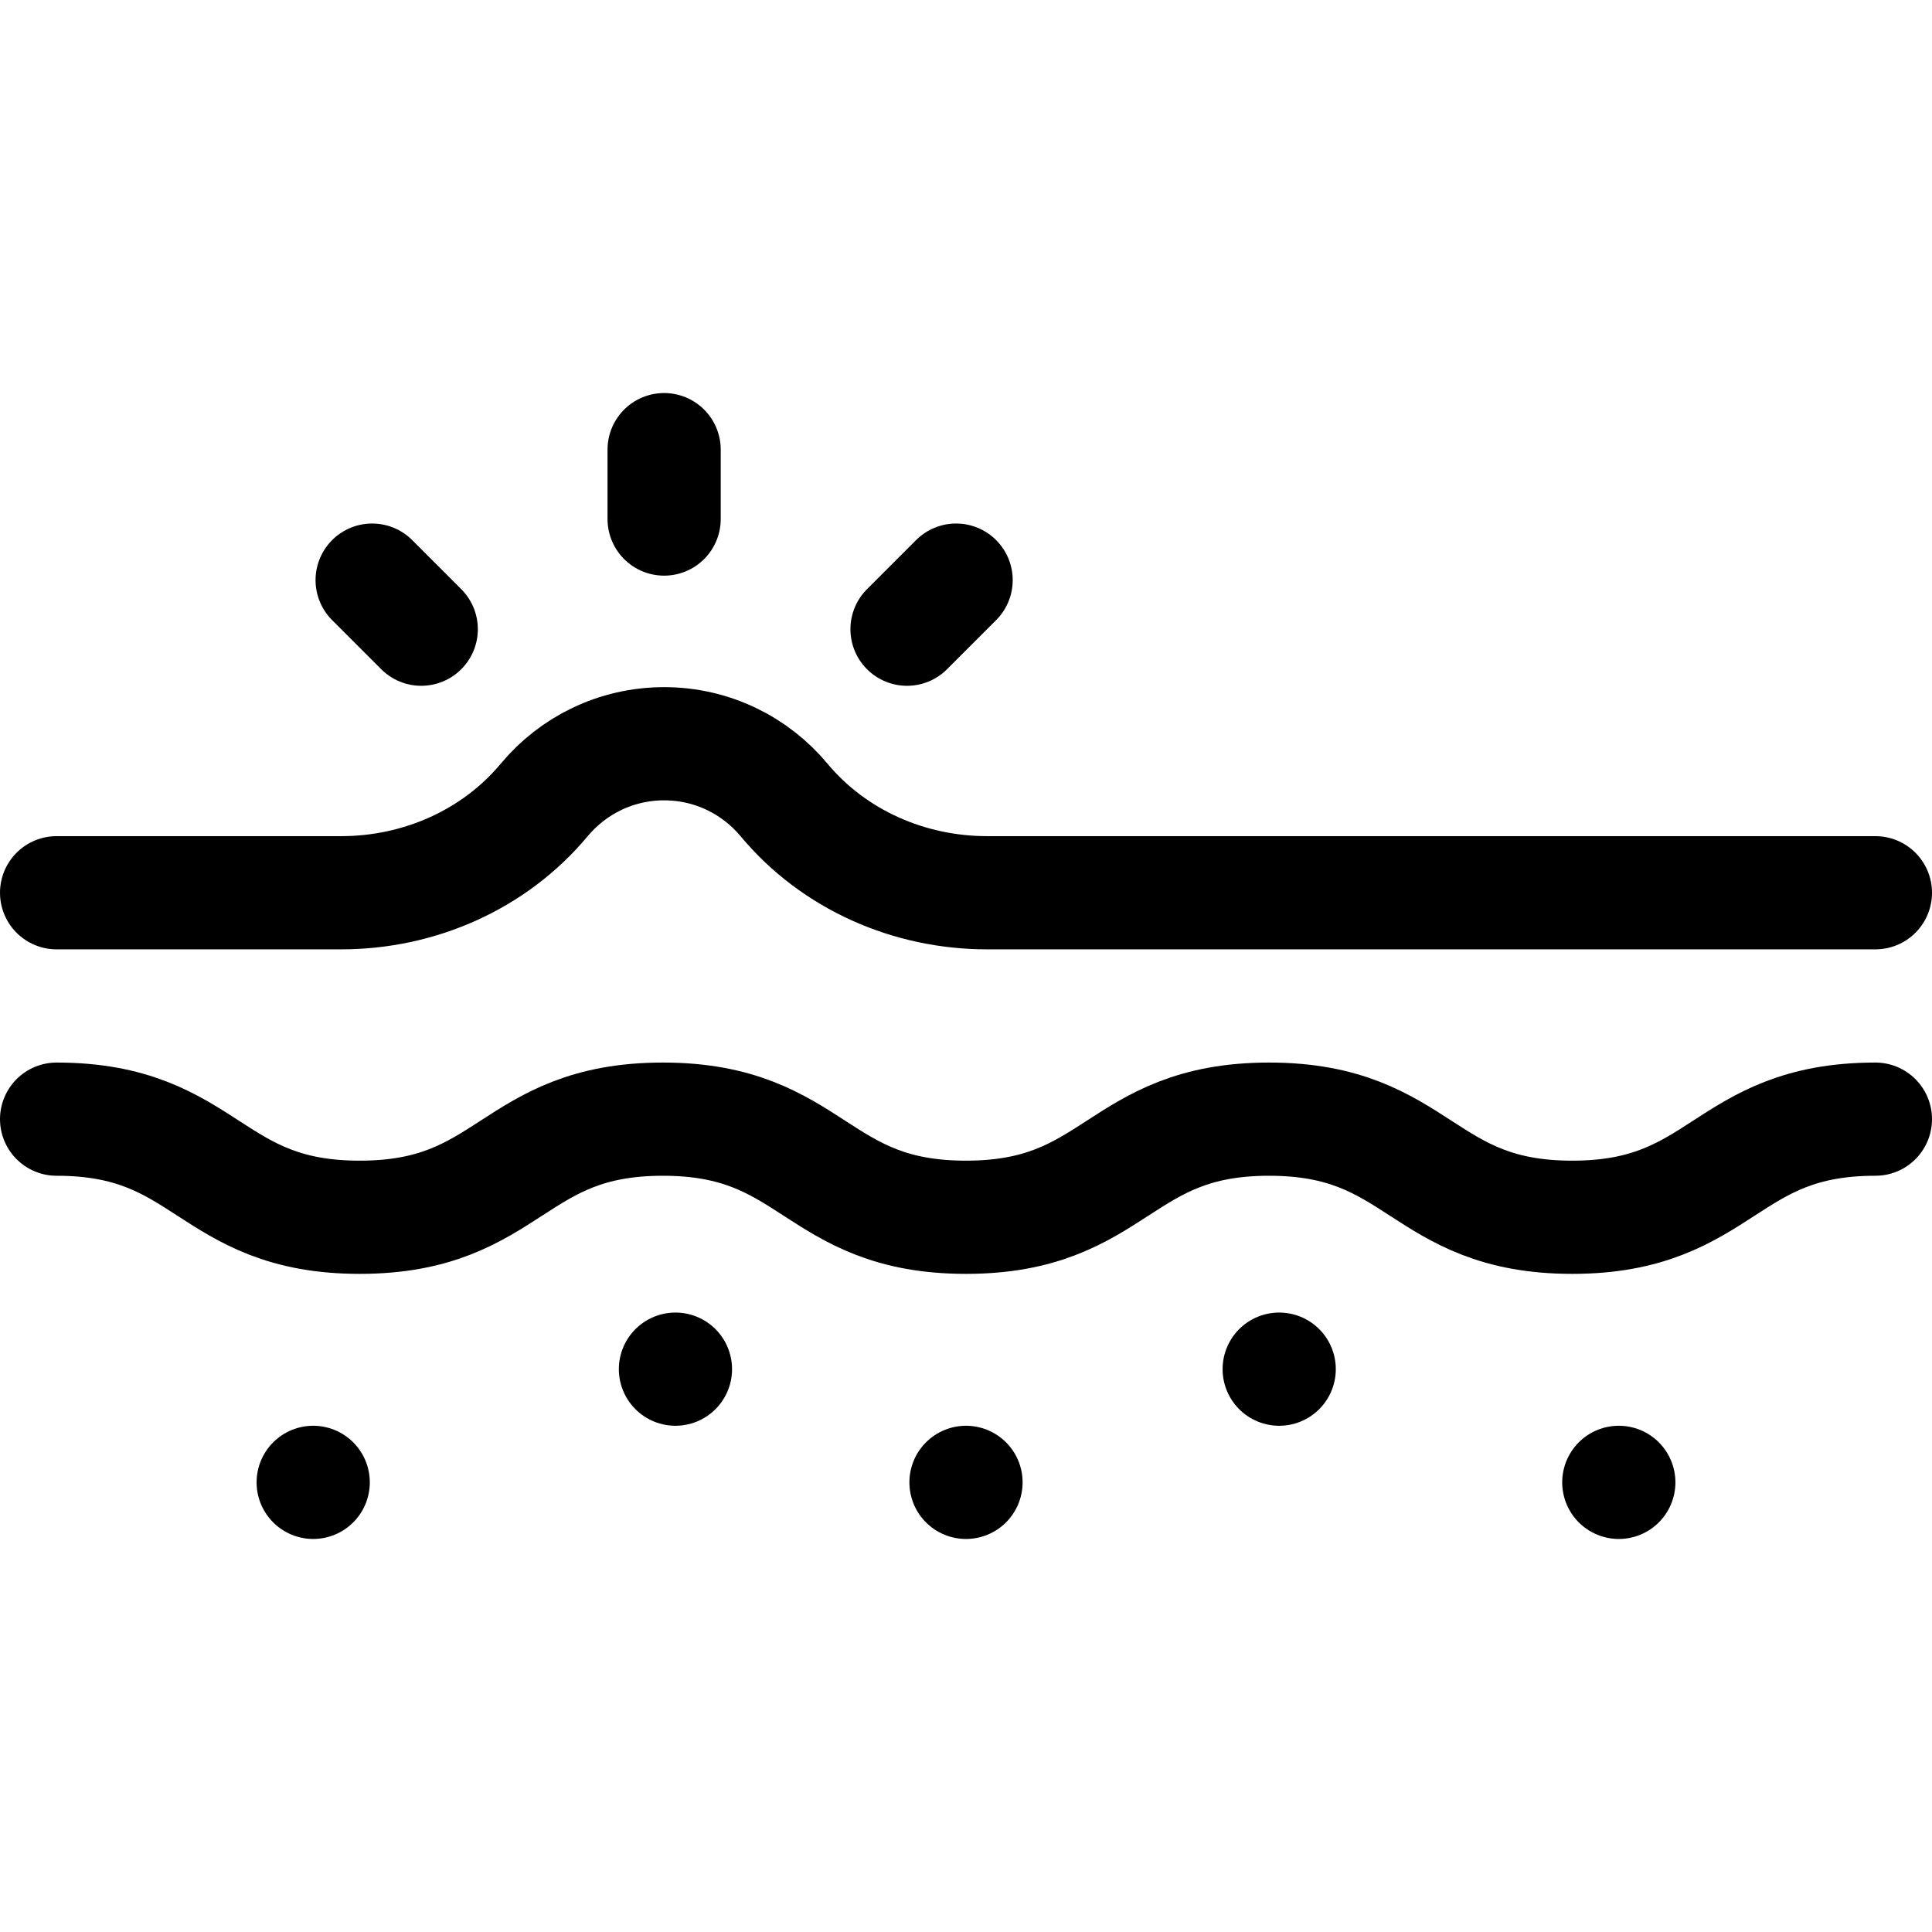 <?xml version="1.0" encoding="UTF-8"?>
<svg xmlns="http://www.w3.org/2000/svg" xmlns:xlink="http://www.w3.org/1999/xlink" version="1.1" id="Capa_1" x="0px" y="0px" viewBox="0 0 512 512" style="enable-background:new 0 0 512 512;" xml:space="preserve" width="512" height="512">
<g>
	<g>
		<path style="fill:none;stroke:#000000;stroke-width:30;stroke-linecap:round;stroke-linejoin:round;stroke-miterlimit:10;" d="&#10;&#9;&#9;&#9;M15,296.588c40.166,0,40.166,26,80.331,26c40.166,0,40.166-26,80.332-26c40.165,0,40.165,26,80.331,26&#10;&#9;&#9;&#9;c40.167,0,40.167-26,80.333-26c40.168,0,40.168,26,80.337,26c40.168,0,40.168-26,80.337-26"/>
		<path style="fill:none;stroke:#000000;stroke-width:30;stroke-linecap:round;stroke-linejoin:round;stroke-miterlimit:10;" d="&#10;&#9;&#9;&#9;M497,236.588H261.589c-20.658,0-40.589-8.728-53.815-24.597c-7.584-9.1-19.002-14.891-31.774-14.891s-24.19,5.791-31.774,14.891&#10;&#9;&#9;&#9;c-13.226,15.869-33.157,24.597-53.815,24.597H15"/>
		<g>
			<g>
				
					<line style="fill:none;stroke:#000000;stroke-width:30;stroke-linecap:round;stroke-linejoin:round;stroke-miterlimit:10;" x1="429" y1="392.841" x2="429" y2="392.841"/>
				
					<line style="fill:none;stroke:#000000;stroke-width:30;stroke-linecap:round;stroke-linejoin:round;stroke-miterlimit:10;" x1="256" y1="392.841" x2="256" y2="392.841"/>
				
					<line style="fill:none;stroke:#000000;stroke-width:30;stroke-linecap:round;stroke-linejoin:round;stroke-miterlimit:10;" x1="83" y1="392.841" x2="83" y2="392.841"/>
			</g>
			<g>
				
					<line style="fill:none;stroke:#000000;stroke-width:30;stroke-linecap:round;stroke-linejoin:round;stroke-miterlimit:10;" x1="339" y1="362.841" x2="339" y2="362.841"/>
				
					<line style="fill:none;stroke:#000000;stroke-width:30;stroke-linecap:round;stroke-linejoin:round;stroke-miterlimit:10;" x1="179" y1="362.841" x2="179" y2="362.841"/>
			</g>
		</g>
	</g>
	<g>
		<g>
			
				<line style="fill:none;stroke:#000000;stroke-width:30;stroke-linecap:round;stroke-linejoin:round;stroke-miterlimit:10;" x1="111.63" y1="166.742" x2="98.624" y2="153.736"/>
			
				<line style="fill:none;stroke:#000000;stroke-width:30;stroke-linecap:round;stroke-linejoin:round;stroke-miterlimit:10;" x1="240.37" y1="166.742" x2="253.376" y2="153.736"/>
		</g>
		
			<line style="fill:none;stroke:#000000;stroke-width:30;stroke-linecap:round;stroke-linejoin:round;stroke-miterlimit:10;" x1="176" y1="137.552" x2="176" y2="119.159"/>
	</g>
</g>















</svg>
